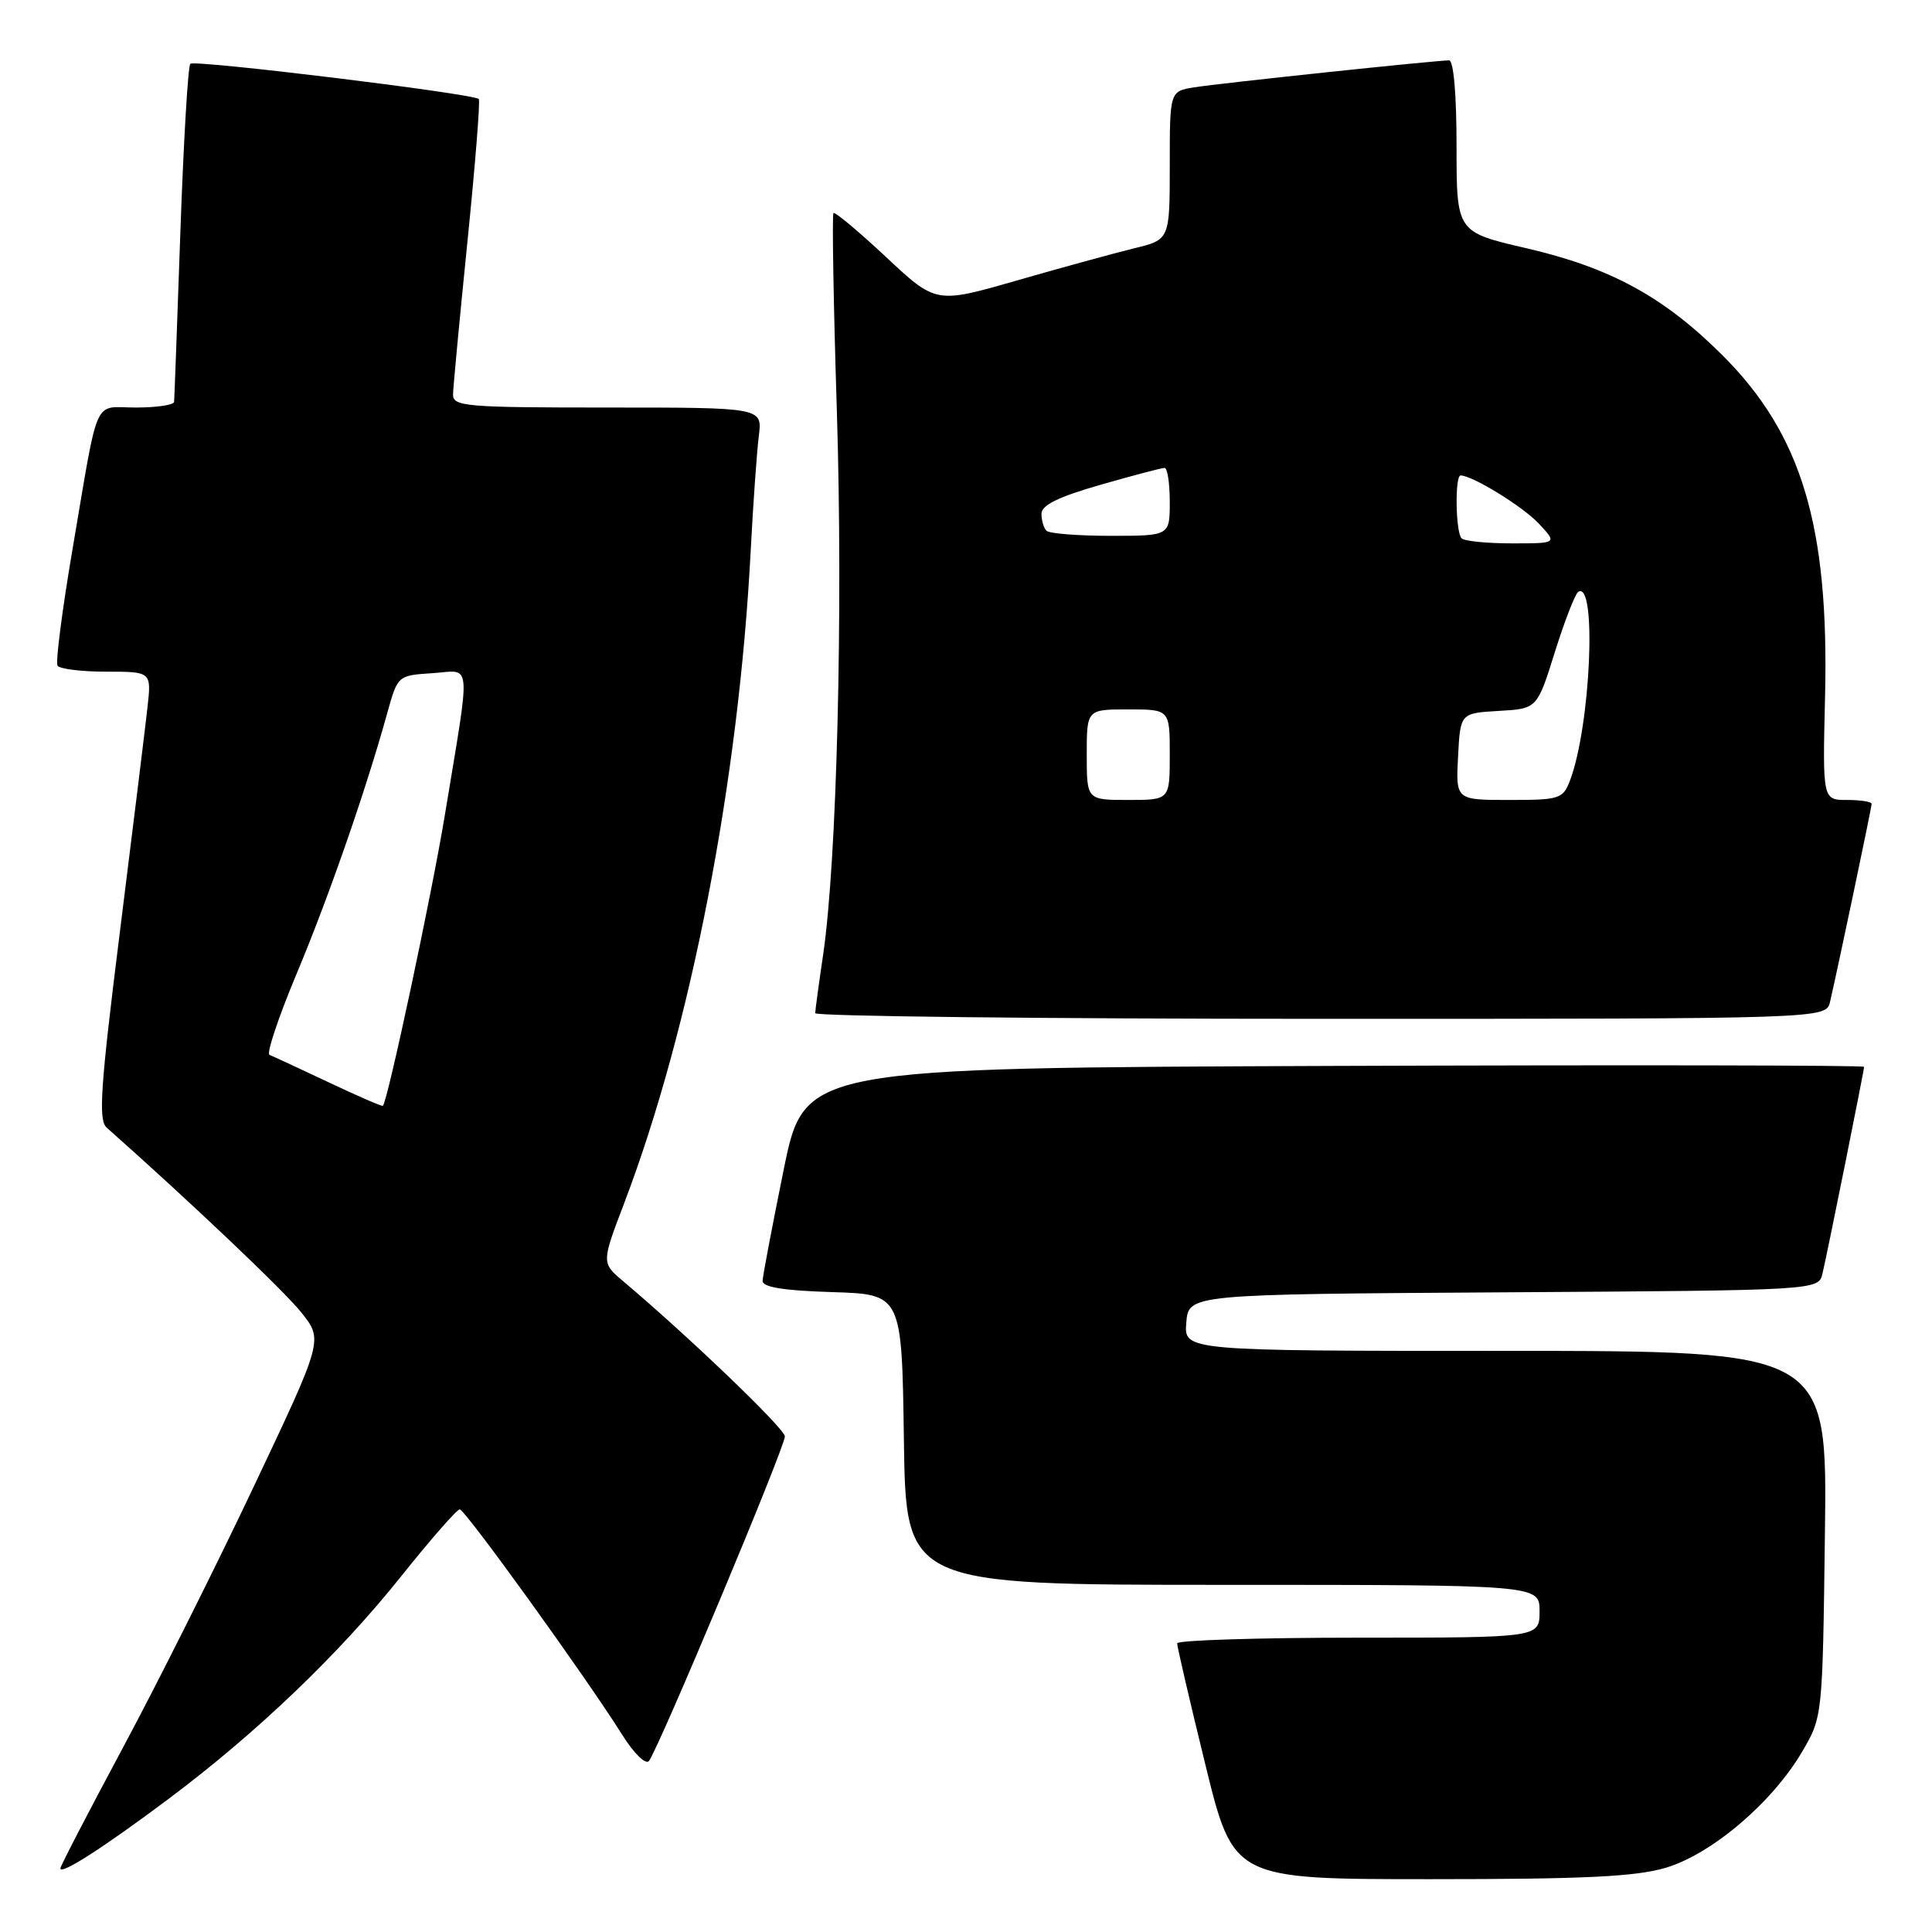 <?xml version="1.0" encoding="UTF-8" standalone="no"?>
<!DOCTYPE svg PUBLIC "-//W3C//DTD SVG 1.1//EN" "http://www.w3.org/Graphics/SVG/1.1/DTD/svg11.dtd" >
<svg xmlns="http://www.w3.org/2000/svg" xmlns:xlink="http://www.w3.org/1999/xlink" version="1.1" viewBox="0 0 256 256">
 <g >
 <path fill="currentColor"
d=" M 220.72 247.49 C 226.80 245.68 234.82 238.87 238.78 232.13 C 241.50 227.50 241.50 227.50 241.81 203.25 C 242.13 179.00 242.13 179.00 199.50 179.00 C 156.88 179.00 156.88 179.00 157.19 175.25 C 157.50 171.50 157.50 171.50 199.23 171.24 C 240.97 170.98 240.97 170.98 241.49 168.74 C 242.17 165.88 247.00 141.85 247.00 141.36 C 247.00 141.15 215.41 141.10 176.79 141.24 C 106.59 141.50 106.59 141.50 103.84 155.00 C 102.33 162.43 101.07 169.05 101.05 169.71 C 101.01 170.56 103.79 171.01 110.25 171.21 C 119.50 171.50 119.50 171.50 119.77 190.75 C 120.04 210.00 120.04 210.00 162.02 210.00 C 204.00 210.00 204.00 210.00 204.00 213.50 C 204.00 217.00 204.00 217.00 180.00 217.00 C 166.80 217.00 155.99 217.34 155.98 217.75 C 155.97 218.16 157.64 225.36 159.70 233.75 C 163.43 249.00 163.43 249.00 189.54 249.00 C 209.90 249.00 216.75 248.67 220.72 247.49 Z  M 22.42 238.30 C 34.09 229.55 44.94 219.16 53.17 208.85 C 57.06 203.98 60.54 200.00 60.92 200.00 C 61.62 200.00 77.73 222.35 82.44 229.86 C 83.94 232.27 85.53 233.84 85.97 233.36 C 87.08 232.16 104.01 191.77 104.00 190.33 C 104.00 189.32 91.38 177.20 82.60 169.79 C 79.69 167.34 79.69 167.34 82.71 159.42 C 91.53 136.26 97.88 103.54 99.47 73.00 C 99.80 66.67 100.29 59.81 100.55 57.75 C 101.02 54.00 101.02 54.00 80.51 54.00 C 61.63 54.00 60.00 53.86 60.03 52.25 C 60.05 51.29 60.91 42.17 61.94 32.00 C 62.97 21.82 63.65 13.33 63.44 13.12 C 62.75 12.41 25.77 7.89 25.22 8.45 C 24.91 8.75 24.32 18.79 23.90 30.75 C 23.48 42.71 23.11 52.84 23.07 53.25 C 23.03 53.66 20.76 54.00 18.02 54.00 C 12.24 54.00 13.16 51.94 9.58 72.95 C 8.23 80.89 7.35 87.75 7.62 88.20 C 7.89 88.64 10.81 89.00 14.09 89.00 C 20.07 89.00 20.07 89.00 19.54 93.75 C 19.25 96.36 17.61 109.69 15.90 123.36 C 13.29 144.20 13.01 148.41 14.14 149.42 C 25.30 159.32 37.71 171.10 39.96 173.95 C 42.82 177.56 42.82 177.56 33.60 197.03 C 28.53 207.74 20.70 223.37 16.19 231.76 C 11.69 240.16 8.00 247.27 8.00 247.57 C 8.00 248.49 13.76 244.79 22.42 238.30 Z  M 242.49 132.75 C 243.57 128.08 248.00 107.01 248.00 106.52 C 248.00 106.23 246.54 106.00 244.75 106.00 C 241.50 106.00 241.50 106.00 241.83 92.25 C 242.37 69.67 238.73 57.57 228.27 47.11 C 220.51 39.35 213.42 35.48 202.25 32.89 C 193.00 30.75 193.00 30.75 193.00 19.38 C 193.00 12.50 192.61 8.00 192.01 8.00 C 190.26 8.00 161.63 11.03 158.25 11.57 C 155.00 12.09 155.00 12.09 155.00 21.93 C 155.00 31.76 155.00 31.76 150.25 32.91 C 147.64 33.55 140.67 35.46 134.76 37.16 C 124.02 40.25 124.02 40.25 117.41 34.06 C 113.77 30.66 110.63 28.03 110.44 28.23 C 110.24 28.43 110.44 40.27 110.89 54.54 C 111.72 81.24 110.89 114.14 109.07 126.50 C 108.50 130.35 108.03 133.84 108.02 134.25 C 108.01 134.66 138.14 135.00 174.98 135.00 C 241.96 135.00 241.96 135.00 242.49 132.75 Z  M 43.50 143.39 C 39.65 141.57 36.15 139.95 35.71 139.78 C 35.28 139.61 36.90 134.76 39.32 128.99 C 43.58 118.81 48.48 104.71 51.31 94.50 C 52.70 89.50 52.70 89.50 57.30 89.20 C 62.59 88.85 62.42 86.90 58.93 108.09 C 57.23 118.43 51.33 146.11 50.73 146.53 C 50.60 146.63 47.35 145.21 43.50 143.39 Z  M 144.00 100.00 C 144.00 94.00 144.00 94.00 149.50 94.00 C 155.00 94.00 155.00 94.00 155.00 100.00 C 155.00 106.00 155.00 106.00 149.50 106.00 C 144.00 106.00 144.00 106.00 144.00 100.00 Z  M 193.20 100.25 C 193.50 94.50 193.50 94.50 198.59 94.20 C 203.68 93.91 203.68 93.91 206.03 86.39 C 207.33 82.26 208.72 78.67 209.13 78.42 C 211.62 76.88 210.77 96.21 208.03 103.43 C 207.10 105.86 206.65 106.00 199.97 106.00 C 192.90 106.00 192.90 106.00 193.20 100.25 Z  M 193.67 71.33 C 192.87 70.54 192.76 63.00 193.54 63.00 C 195.10 63.00 201.82 67.14 203.92 69.40 C 206.35 72.00 206.35 72.00 200.34 72.00 C 197.04 72.00 194.03 71.70 193.67 71.33 Z  M 138.67 70.33 C 138.30 69.97 138.00 68.95 138.00 68.07 C 138.00 66.94 140.26 65.83 145.81 64.24 C 150.10 63.01 153.93 62.00 154.31 62.00 C 154.69 62.00 155.00 64.03 155.00 66.50 C 155.00 71.00 155.00 71.00 147.17 71.00 C 142.86 71.00 139.03 70.70 138.67 70.33 Z "/>
</g>
</svg>